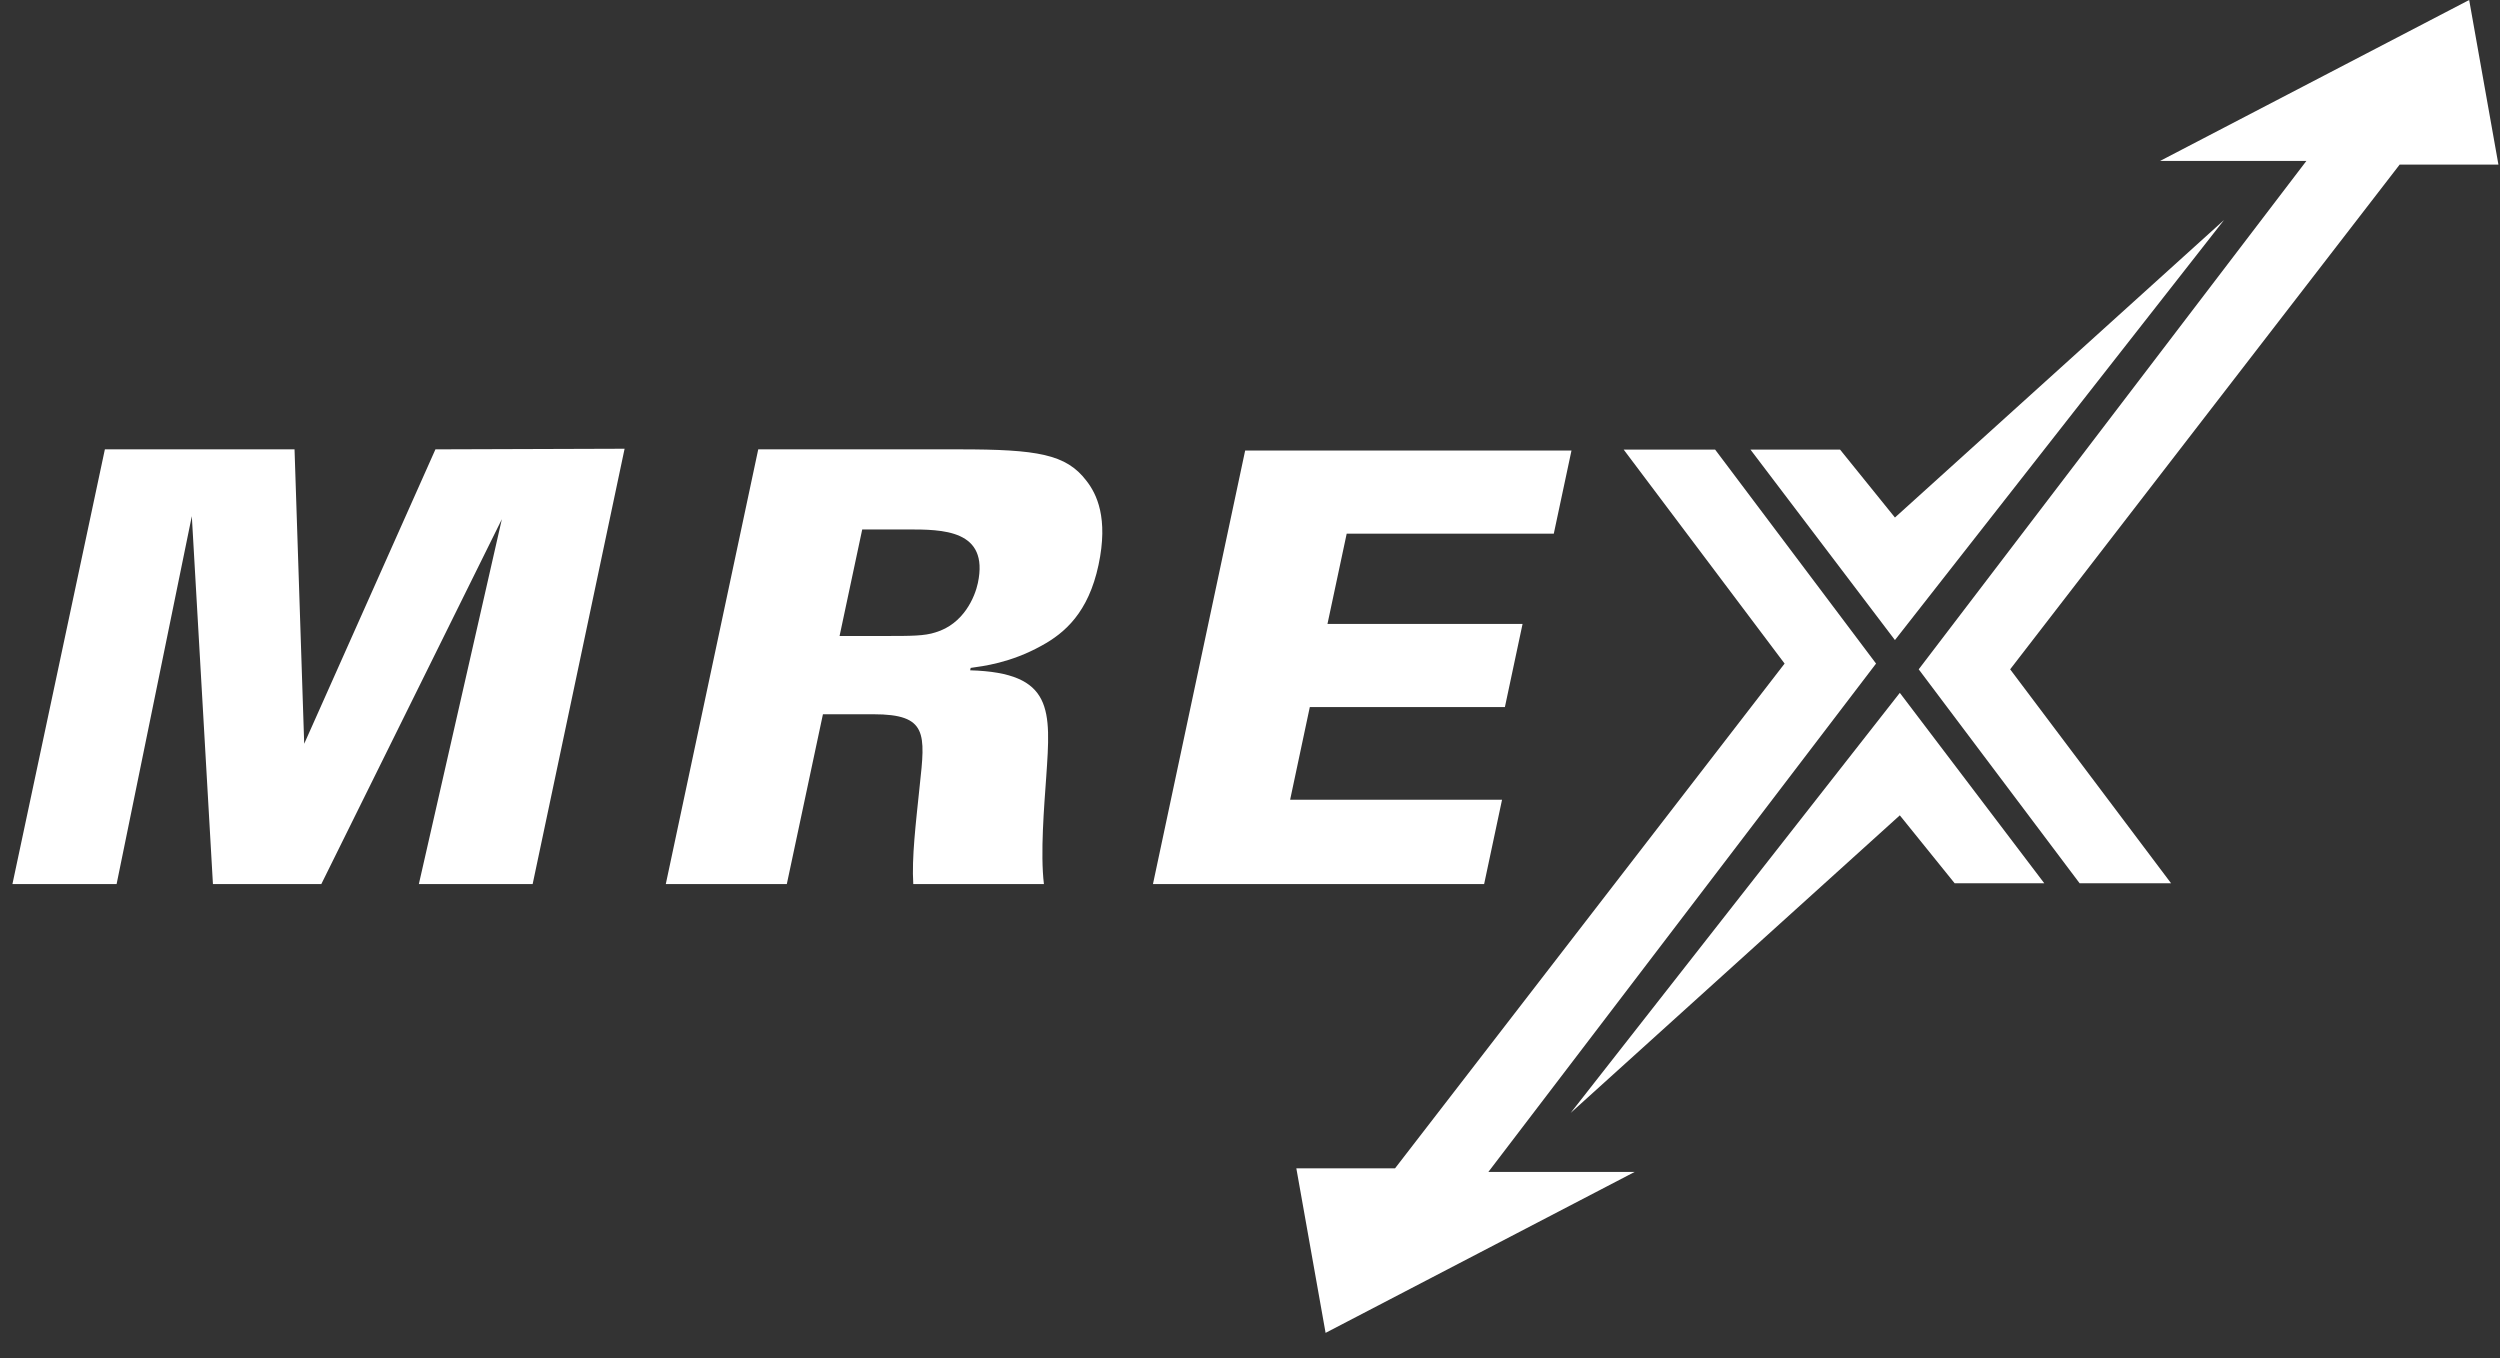 <svg width="81" height="44" viewBox="0 0 81 44" fill="none" xmlns="http://www.w3.org/2000/svg">
<rect x="0" y="0" width="81" height="44" fill="#333333" stroke="none"/>
<path d="M65.129 21.686L77.749 5.333H80.949L80.001 0L69.987 5.214H74.727L62.166 21.686L67.38 28.618H70.343L65.129 21.686Z" fill="white"/>
<path d="M57.821 21.5L45.2 37.853H42.001L42.949 43.185L52.962 37.971H48.223L60.784 21.5L55.57 14.567H52.607L57.821 21.5Z" fill="white"/>
<path d="M61.554 26.417L63.331 28.618H66.235L61.554 22.448L50.889 36.059" fill="white"/>
<path d="M61.396 16.768L59.618 14.567H56.715L61.396 20.738L72.061 7.126" fill="white"/>
<path d="M3.398 14.559H9.543L9.856 24.098L14.108 14.559L20.237 14.539L17.258 28.643H13.571L16.26 16.822L10.411 28.643H6.899L6.215 16.724L3.778 28.643H0.403L3.398 14.559Z" fill="white"/>
<path d="M24.567 14.559H31.082C33.618 14.559 34.541 14.715 35.197 15.573C35.535 16.003 35.916 16.783 35.592 18.305C35.264 19.846 34.499 20.509 33.749 20.919C32.731 21.484 31.852 21.582 31.45 21.64L31.433 21.718C34.147 21.796 34.046 23.006 33.898 25.171C33.831 26.127 33.703 27.648 33.823 28.643H29.59C29.538 27.785 29.669 26.712 29.798 25.464C29.983 23.767 30.057 23.142 28.302 23.142H26.663L25.493 28.643H21.572L24.567 14.559ZM27.202 20.606H28.665C29.523 20.606 29.953 20.606 30.309 20.489C31.226 20.216 31.588 19.338 31.683 18.89C32.052 17.154 30.531 17.154 29.399 17.154H27.936L27.202 20.606Z" fill="white"/>
<path d="M40.343 14.598H50.916L50.343 17.29H43.633L43.01 20.216H49.331L48.759 22.908H42.438L41.8 25.912H48.666L48.086 28.643H37.356L40.343 14.598Z" fill="white"/>
</svg>
